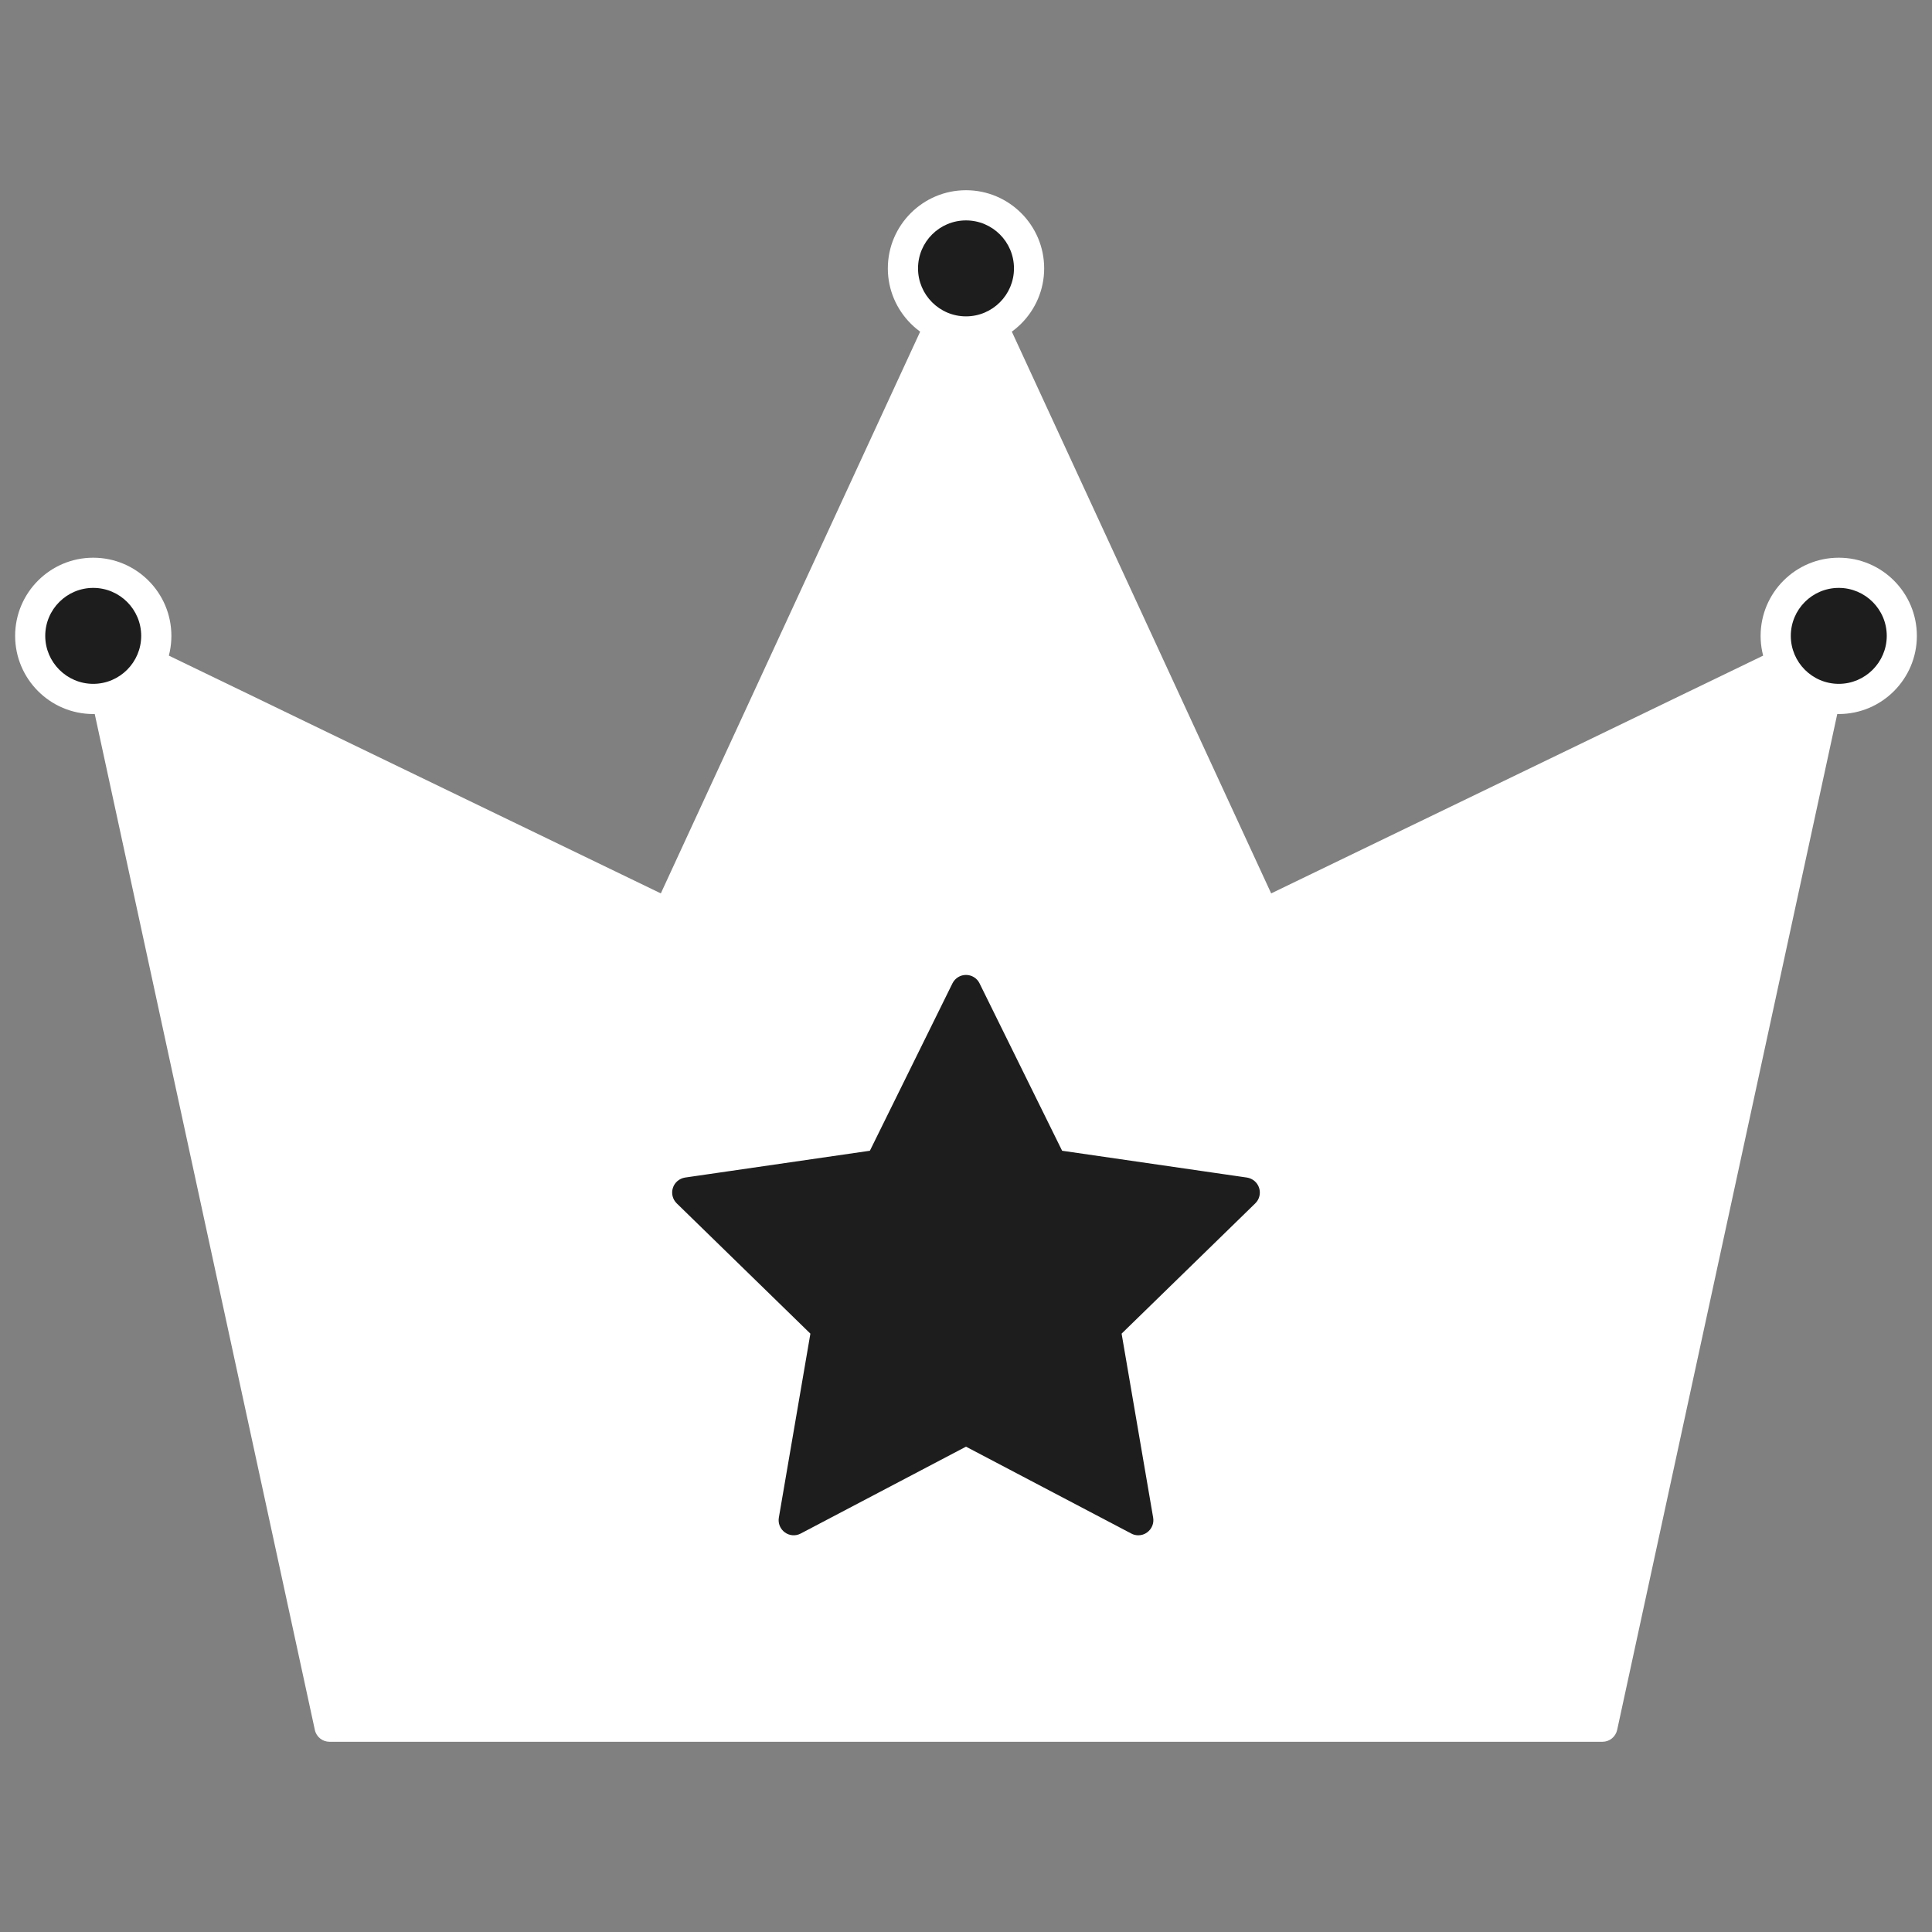 <svg width="24" height="24" viewBox="0 0 24 24" fill="none" xmlns="http://www.w3.org/2000/svg">
<rect x="0" y="0" width="24" height="24" fill="#808080" stroke="none"/>
<path d="M15.701 11.35L12 3.334L8.299 11.35L1.158 7.899L4.094 21.45H12H19.906L22.841 7.899L15.701 11.35Z" fill="white"/>
<path d="M19.906 21.637H4.094C4.006 21.637 3.929 21.576 3.911 21.489L0.975 7.938C0.96 7.868 0.986 7.796 1.042 7.751C1.099 7.707 1.175 7.699 1.24 7.73L8.209 11.098L11.83 3.255C11.86 3.189 11.927 3.146 12 3.146C12.073 3.146 12.139 3.189 12.17 3.255L15.791 11.098L22.76 7.73C22.824 7.699 22.901 7.707 22.957 7.751C23.014 7.796 23.04 7.868 23.025 7.938L20.089 21.489C20.07 21.576 19.994 21.637 19.906 21.637ZM4.245 21.262H19.755L22.577 8.235L15.783 11.519C15.737 11.54 15.685 11.543 15.638 11.526C15.591 11.509 15.552 11.474 15.531 11.428L12 3.781L8.469 11.428C8.448 11.474 8.409 11.509 8.362 11.526C8.315 11.543 8.263 11.541 8.217 11.519L1.423 8.235L4.245 21.262Z" fill="white"/>
<path d="M1.344 8.66C1.764 8.558 2.022 8.135 1.92 7.714C1.818 7.294 1.394 7.036 0.974 7.138C0.553 7.24 0.295 7.664 0.397 8.084C0.499 8.505 0.923 8.763 1.344 8.66Z" fill="#1D1D1D"/>
<path d="M23.367 8.48C23.688 8.19 23.713 7.695 23.423 7.374C23.133 7.053 22.637 7.028 22.316 7.318C21.995 7.608 21.97 8.104 22.26 8.425C22.55 8.746 23.046 8.771 23.367 8.48Z" fill="#1D1D1D"/>
<path d="M12.163 4.101C12.586 4.011 12.856 3.595 12.767 3.171C12.677 2.748 12.261 2.478 11.837 2.568C11.414 2.658 11.144 3.074 11.234 3.497C11.324 3.92 11.74 4.19 12.163 4.101Z" fill="#1D1D1D"/>
<path d="M1.158 8.87C0.623 8.87 0.188 8.434 0.188 7.899C0.188 7.363 0.623 6.928 1.158 6.928C1.694 6.928 2.129 7.363 2.129 7.899C2.129 8.434 1.694 8.87 1.158 8.87ZM1.158 7.303C0.83 7.303 0.562 7.57 0.562 7.899C0.562 8.227 0.83 8.495 1.158 8.495C1.487 8.495 1.754 8.227 1.754 7.899C1.754 7.57 1.487 7.303 1.158 7.303Z" fill="white"/>
<path d="M22.842 8.87C22.306 8.87 21.871 8.434 21.871 7.899C21.871 7.363 22.306 6.928 22.842 6.928C23.377 6.928 23.812 7.363 23.812 7.899C23.812 8.434 23.377 8.87 22.842 8.87ZM22.842 7.303C22.513 7.303 22.246 7.57 22.246 7.899C22.246 8.227 22.513 8.495 22.842 8.495C23.17 8.495 23.438 8.227 23.438 7.899C23.438 7.57 23.17 7.303 22.842 7.303Z" fill="white"/>
<path d="M12 4.305C11.465 4.305 11.029 3.869 11.029 3.334C11.029 2.798 11.465 2.363 12 2.363C12.535 2.363 12.971 2.798 12.971 3.334C12.971 3.869 12.535 4.305 12 4.305ZM12 2.738C11.671 2.738 11.404 3.005 11.404 3.334C11.404 3.662 11.671 3.93 12 3.93C12.329 3.93 12.596 3.662 12.596 3.334C12.596 3.005 12.329 2.738 12 2.738Z" fill="white"/>
<path d="M12 17.759L9.86 18.884L10.269 16.502L8.537 14.814L10.93 14.466L12 12.298L13.07 14.466L15.463 14.814L13.731 16.502L14.14 18.884L12 17.759Z" fill="#1D1D1D"/>
<path d="M14.14 19.072C14.11 19.072 14.08 19.065 14.053 19.05L12 17.971L9.947 19.05C9.884 19.084 9.807 19.078 9.75 19.036C9.692 18.994 9.663 18.923 9.675 18.853L10.067 16.567L8.406 14.948C8.355 14.898 8.337 14.824 8.359 14.756C8.381 14.688 8.44 14.639 8.51 14.628L10.806 14.295L11.832 12.215C11.864 12.151 11.929 12.111 12 12.111C12.071 12.111 12.137 12.151 12.168 12.215L13.194 14.295L15.49 14.628C15.56 14.639 15.619 14.688 15.641 14.756C15.663 14.824 15.645 14.898 15.594 14.948L13.933 16.567L14.325 18.853C14.337 18.923 14.308 18.994 14.25 19.036C14.218 19.06 14.179 19.072 14.14 19.072ZM12 17.572C12.03 17.572 12.06 17.579 12.087 17.593L13.891 18.542L13.547 16.533C13.536 16.472 13.556 16.41 13.601 16.367L15.06 14.945L13.043 14.652C12.982 14.643 12.929 14.604 12.902 14.549L12 12.722L11.098 14.549C11.071 14.604 11.018 14.643 10.957 14.652L8.94 14.945L10.399 16.367C10.444 16.41 10.464 16.473 10.453 16.533L10.109 18.542L11.913 17.593C11.94 17.579 11.97 17.572 12 17.572Z" fill="#1D1D1D"/>
</svg>
